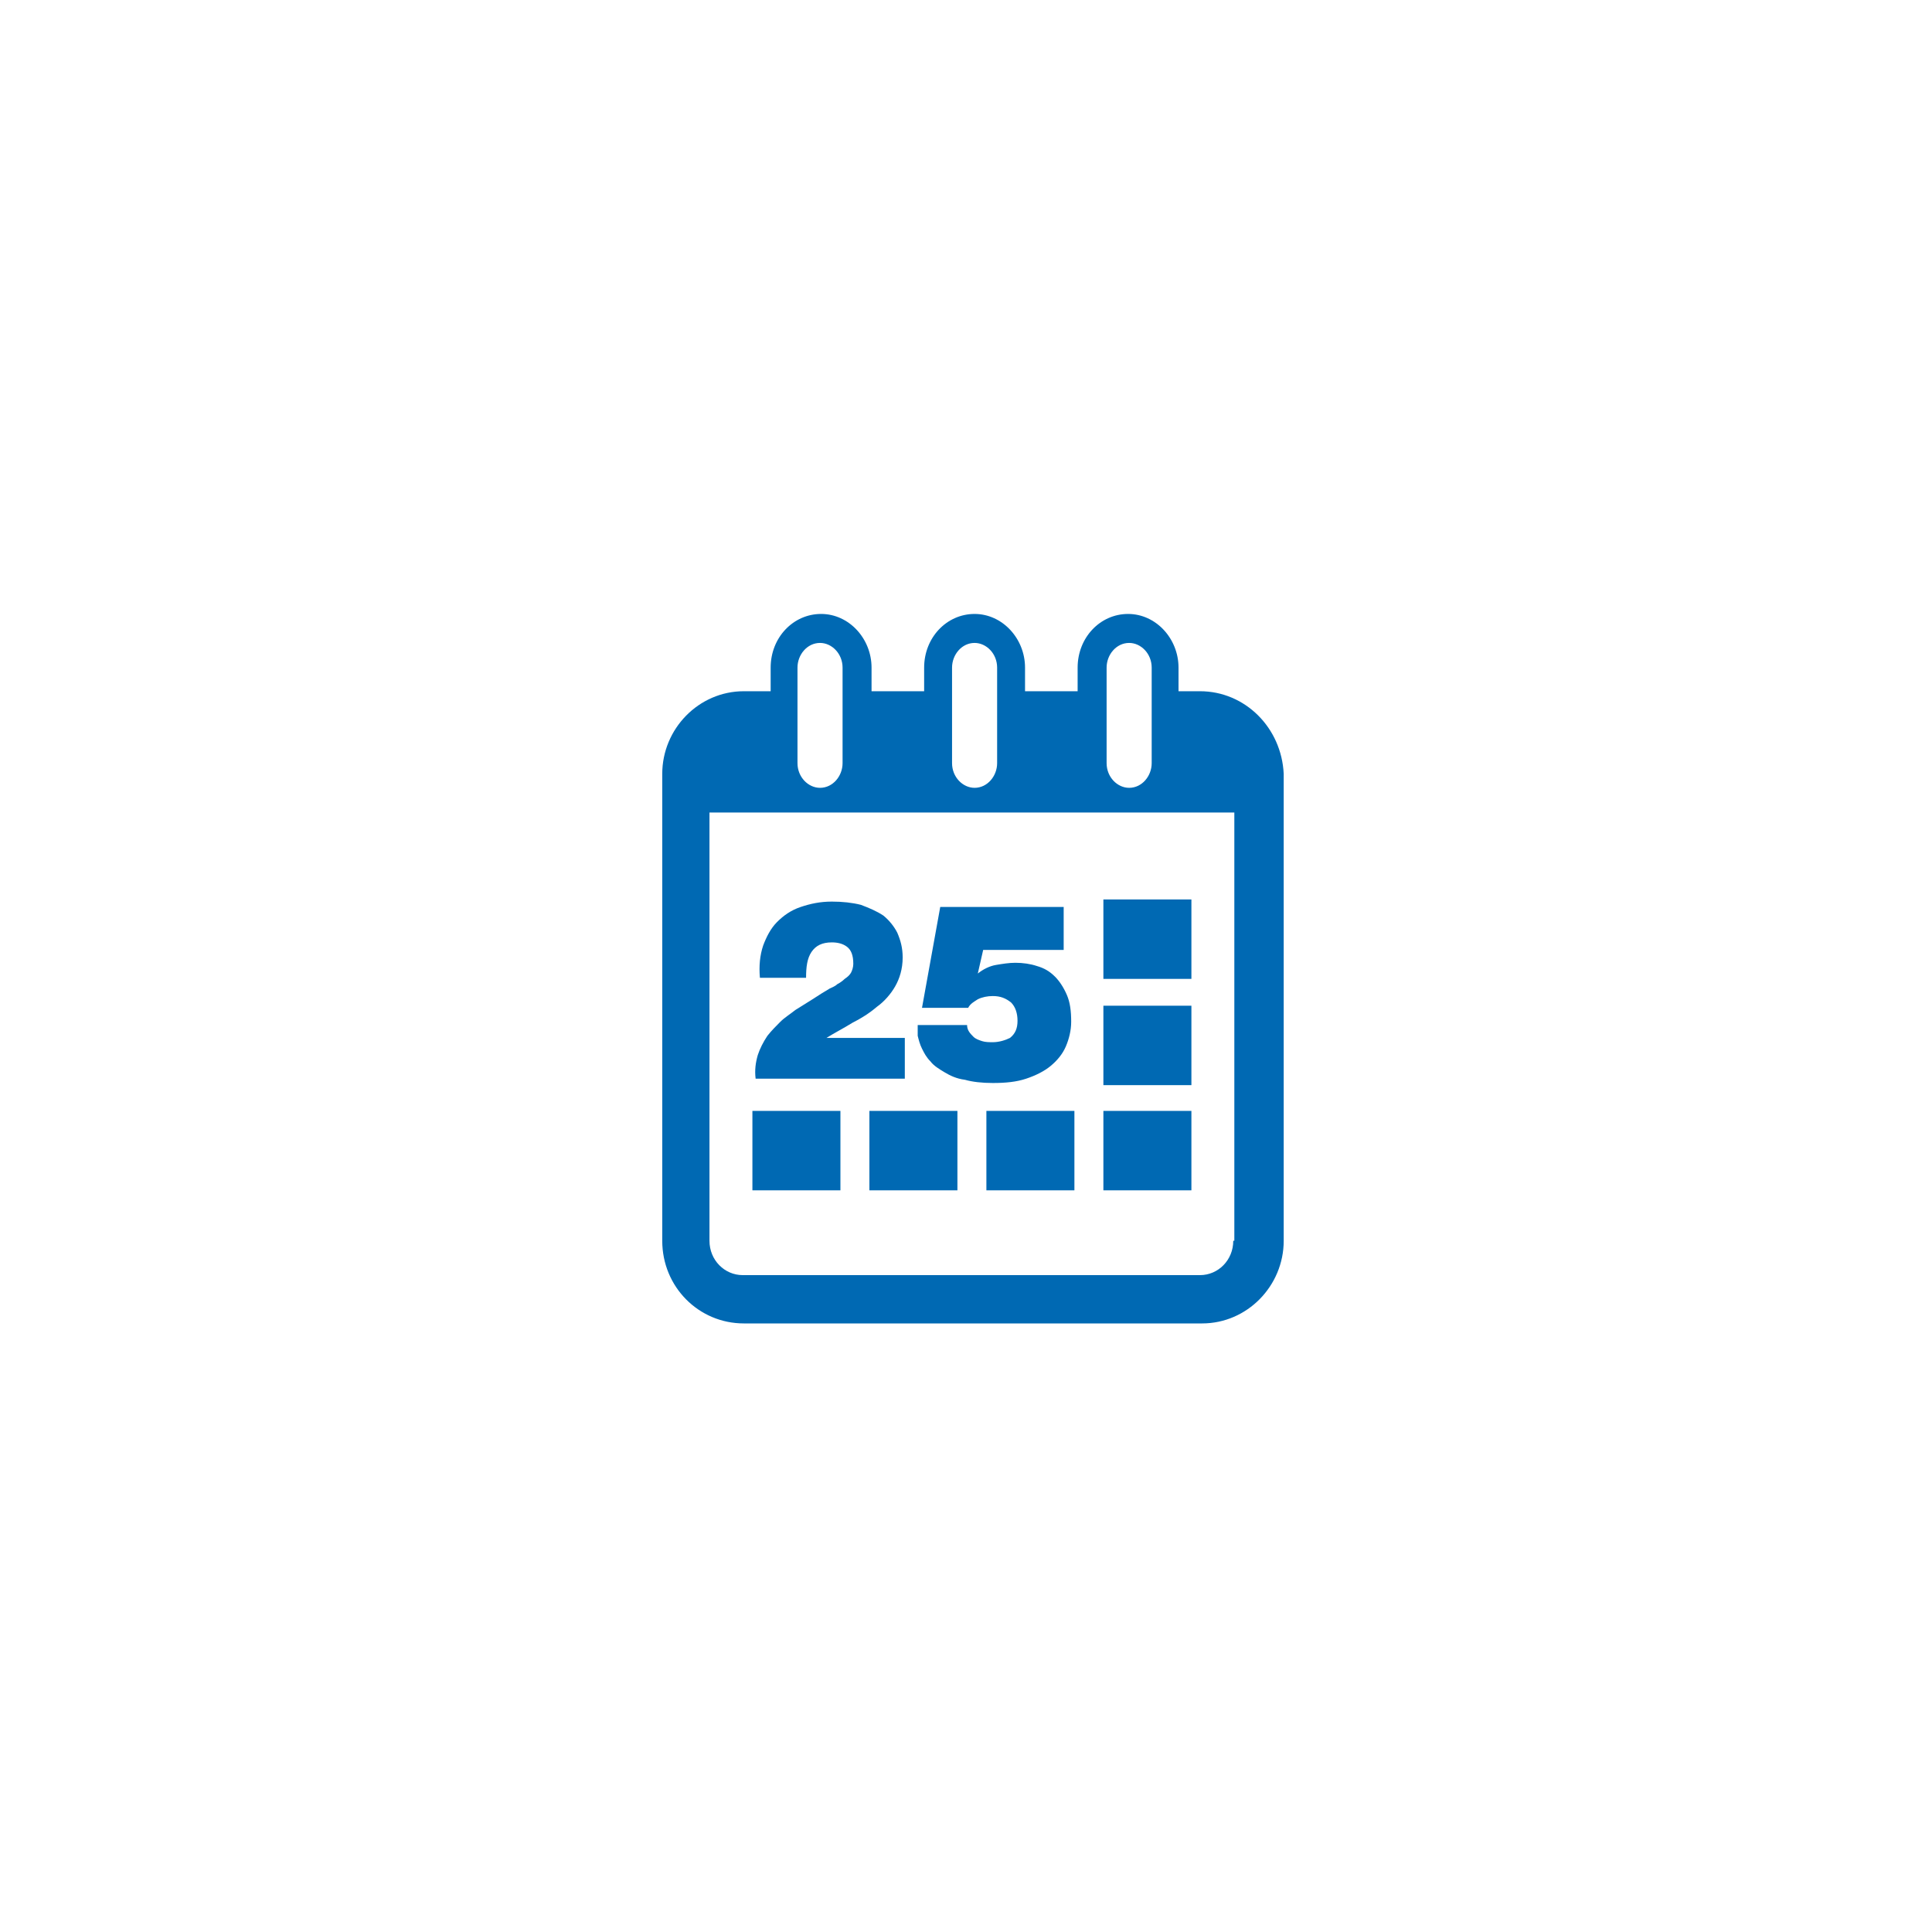 <?xml version="1.0" encoding="utf-8"?>
<!-- Generator: Adobe Illustrator 27.2.0, SVG Export Plug-In . SVG Version: 6.00 Build 0)  -->
<svg version="1.1" id="Ebene_1" xmlns="http://www.w3.org/2000/svg" xmlns:xlink="http://www.w3.org/1999/xlink" x="0px" y="0px"
	 viewBox="0 0 180 180" style="enable-background:new 0 0 180 180;" xml:space="preserve">
<style type="text/css">
	.st0{fill:#0069B3;}
</style>
<path class="st0" d="M114.9,115.6c0,1.8-1.4,3.2-3.1,3.2H69.2c-1.7,0-3.1-1.4-3.1-3.2V75.7h48.9V115.6z M74.3,62.2
	c0-1.2,0.9-2.3,2.1-2.3c1.1,0,2.1,1,2.1,2.3v8.9c0,1.2-0.9,2.3-2.1,2.3c-1.1,0-2.1-1-2.1-2.3V62.2z M88.7,62.2
	c0-1.2,0.9-2.3,2.1-2.3c1.1,0,2.1,1,2.1,2.3v8.9c0,1.2-0.9,2.3-2.1,2.3c-1.1,0-2.1-1-2.1-2.3V62.2z M103.1,62.2
	c0-1.2,0.9-2.3,2.1-2.3c1.1,0,2.1,1,2.1,2.3v8.9c0,1.2-0.9,2.3-2.1,2.3c-1.1,0-2.1-1-2.1-2.3V62.2z M111.8,64.4h-2v-2.2
	c0-2.7-2.1-5-4.7-5c-2.6,0-4.7,2.2-4.7,5v2.2h-4.9v-2.2c0-2.7-2.1-5-4.7-5c-2.6,0-4.7,2.2-4.7,5v2.2h-4.9v-2.2c0-2.7-2.1-5-4.7-5
	c-2.6,0-4.7,2.2-4.7,5v2.2h-2.5c-4.2,0-7.6,3.5-7.6,7.7v43.5c0,4.3,3.4,7.7,7.6,7.7h42.7c4.2,0,7.6-3.5,7.6-7.7V72.1
	C119.4,67.8,116,64.4,111.8,64.4"/>
<rect x="102.8" y="83.8" class="st0" width="8.2" height="7.4"/>
<rect x="102.8" y="93.7" class="st0" width="8.2" height="7.4"/>
<rect x="70.1" y="103.5" class="st0" width="8.2" height="7.4"/>
<rect x="81" y="103.5" class="st0" width="8.2" height="7.4"/>
<rect x="91.9" y="103.5" class="st0" width="8.2" height="7.4"/>
<rect x="102.8" y="103.5" class="st0" width="8.2" height="7.4"/>
<path class="st0" d="M84.3,96.7h-7.3v0c0.8-0.5,1.6-0.9,2.4-1.4c0.8-0.4,1.6-0.9,2.3-1.5c0.7-0.5,1.3-1.2,1.7-1.9
	c0.4-0.7,0.7-1.6,0.7-2.7c0-0.9-0.2-1.6-0.5-2.3c-0.3-0.6-0.8-1.2-1.3-1.6c-0.6-0.4-1.3-0.7-2.1-1c-0.8-0.2-1.7-0.3-2.7-0.3
	c-1.1,0-2,0.2-2.9,0.5c-0.9,0.3-1.6,0.8-2.2,1.4c-0.6,0.6-1,1.4-1.3,2.2c-0.3,0.9-0.4,1.9-0.3,3h4.3c0-1,0.1-1.8,0.5-2.4
	c0.4-0.6,1-0.9,1.9-0.9c0.5,0,1,0.1,1.4,0.4c0.4,0.3,0.6,0.8,0.6,1.6c0,0.3-0.1,0.6-0.2,0.8c-0.1,0.2-0.3,0.4-0.6,0.6
	c-0.2,0.2-0.5,0.4-0.7,0.5c-0.2,0.2-0.5,0.3-0.7,0.4c-0.5,0.3-1,0.6-1.6,1c-0.5,0.3-1.1,0.7-1.6,1c-0.5,0.4-1,0.7-1.4,1.1
	c-0.4,0.4-0.8,0.8-1.2,1.3c-0.4,0.6-0.7,1.2-0.9,1.8c-0.2,0.7-0.3,1.4-0.2,2.2h13.9V96.7z"/>
<path class="st0" d="M92.5,97.1c-0.3,0-0.7,0-1-0.1c-0.3-0.1-0.6-0.2-0.8-0.4c-0.3-0.3-0.6-0.6-0.6-1.1h-4.6c0,0.3,0,0.6,0,1
	c0.1,0.4,0.2,0.8,0.4,1.2c0.2,0.4,0.4,0.8,0.8,1.2c0.3,0.4,0.8,0.7,1.3,1c0.5,0.3,1.1,0.6,1.9,0.7c0.7,0.2,1.6,0.3,2.6,0.3
	c1.2,0,2.2-0.1,3.1-0.4c0.9-0.3,1.7-0.7,2.3-1.2c0.6-0.5,1.1-1.1,1.4-1.8c0.3-0.7,0.5-1.5,0.5-2.3c0-1-0.1-1.8-0.4-2.5
	c-0.3-0.7-0.7-1.3-1.1-1.7c-0.5-0.5-1-0.8-1.7-1c-0.6-0.2-1.3-0.3-2-0.3c-0.6,0-1.2,0.1-1.8,0.2c-0.6,0.1-1.2,0.4-1.7,0.8l0,0
	l0.5-2.2h7.5v-4H87.6l-1.7,9.4h4.3c0.2-0.4,0.6-0.6,0.9-0.8c0.4-0.2,0.9-0.3,1.4-0.3c0.7,0,1.2,0.2,1.7,0.6c0.4,0.4,0.6,1,0.6,1.7
	c0,0.7-0.2,1.2-0.7,1.6C93.7,96.9,93.1,97.1,92.5,97.1"/>
</svg>
